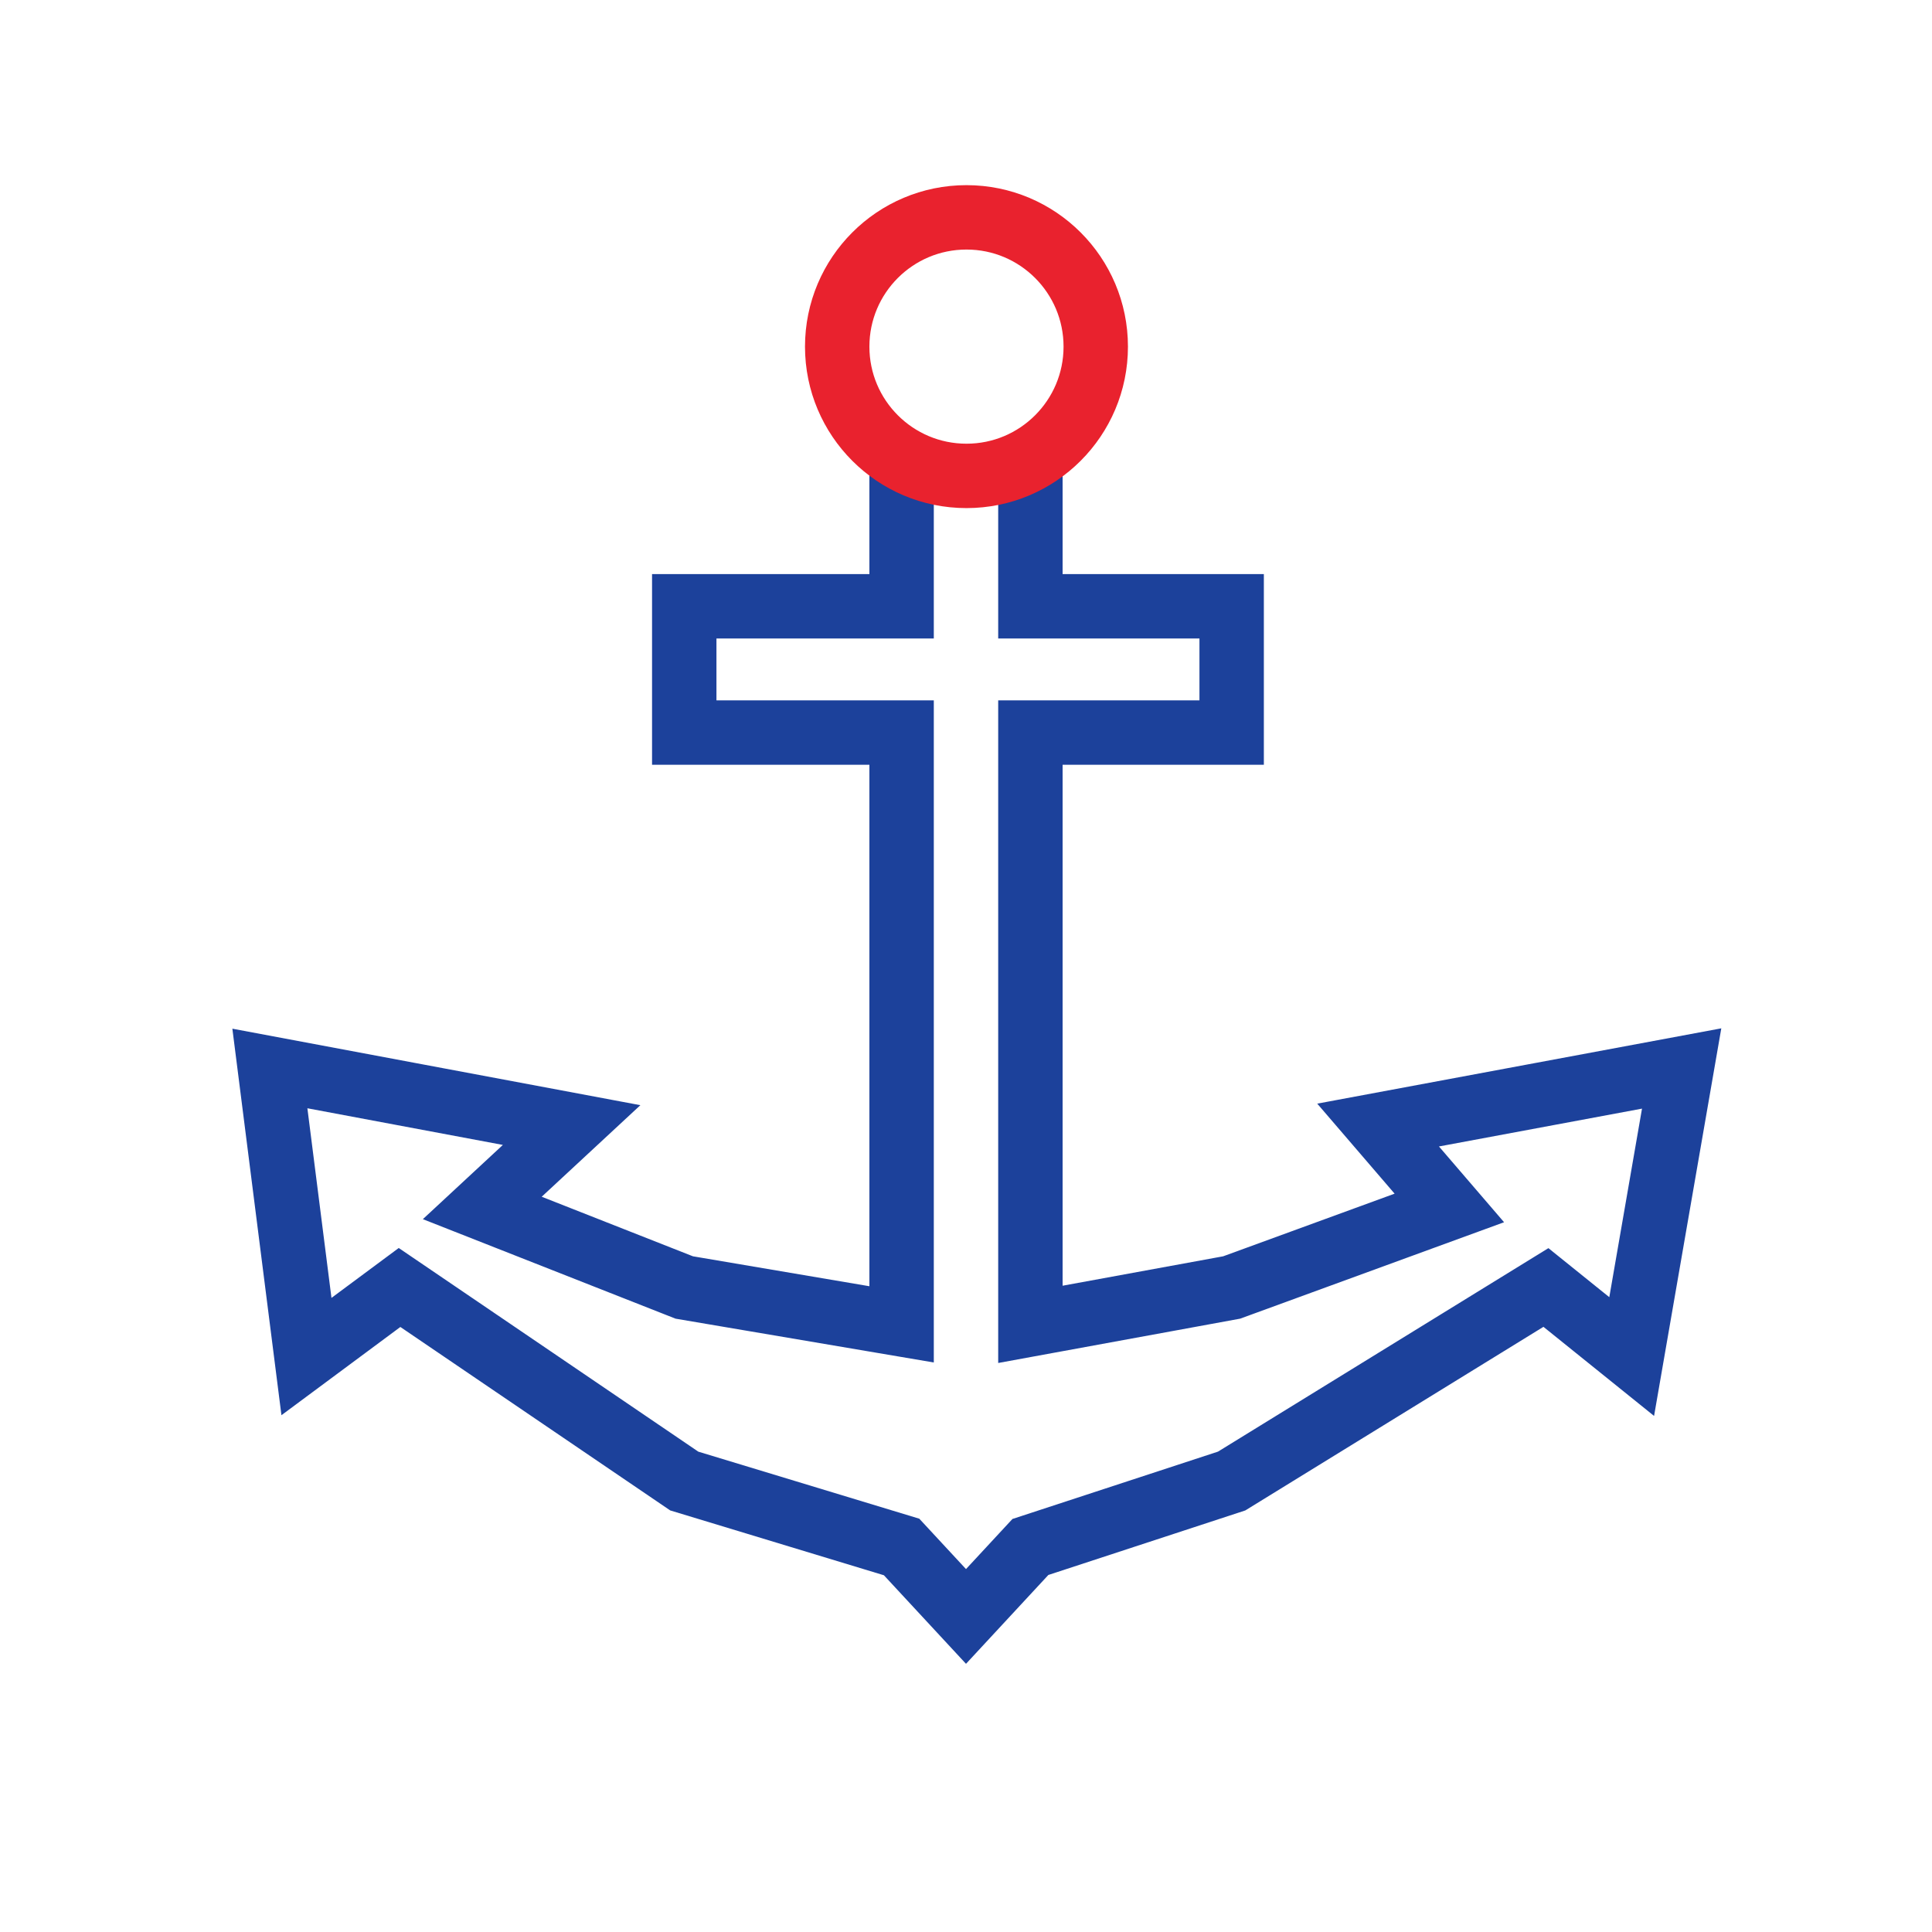 <?xml version="1.0" encoding="UTF-8"?>
<svg width="240px" height="240px" viewBox="0 0 240 240" version="1.1" xmlns="http://www.w3.org/2000/svg" xmlns:xlink="http://www.w3.org/1999/xlink">
    <!-- Generator: Sketch 55.2 (78181) - https://sketchapp.com -->
    <title>15</title>
    <desc>Created with Sketch.</desc>
    <g id="Page-1" stroke="none" stroke-width="1" fill="none" fill-rule="evenodd">
        <g id="Artboard" transform="translate(-695, -961)">
            <g id="15" transform="translate(695, 961)">
                <rect id="Rectangle" fill="#FFFFFF" x="0" y="0" width="240" height="240"></rect>
                <polygon id="path4327" stroke="#1C419B" stroke-width="8" stroke-linecap="round" points="112 43.059 128 43.059 128 75.318 153 75.318 153 91 128 91 128 164.516 153 159.936 180.042 150.056 171.192 139.758 208.901 132.73 202.694 168.516 192.041 159.936 153 183.979 128 192.171 120 200.801 112 192.171 85 183.979 49.634 159.936 38.069 168.516 33.525 132.73 71.009 139.758 59.911 150.056 85 159.936 112 164.516 112 91 85 91 85 75.318 112 75.318"></polygon>
                <circle id="circle4942" stroke="#E9222E" stroke-width="8" fill="#FFFFFF" stroke-linecap="square" stroke-linejoin="round" cx="120.059" cy="43.059" r="16.059"></circle>
            </g>
        </g>
    </g>
</svg>